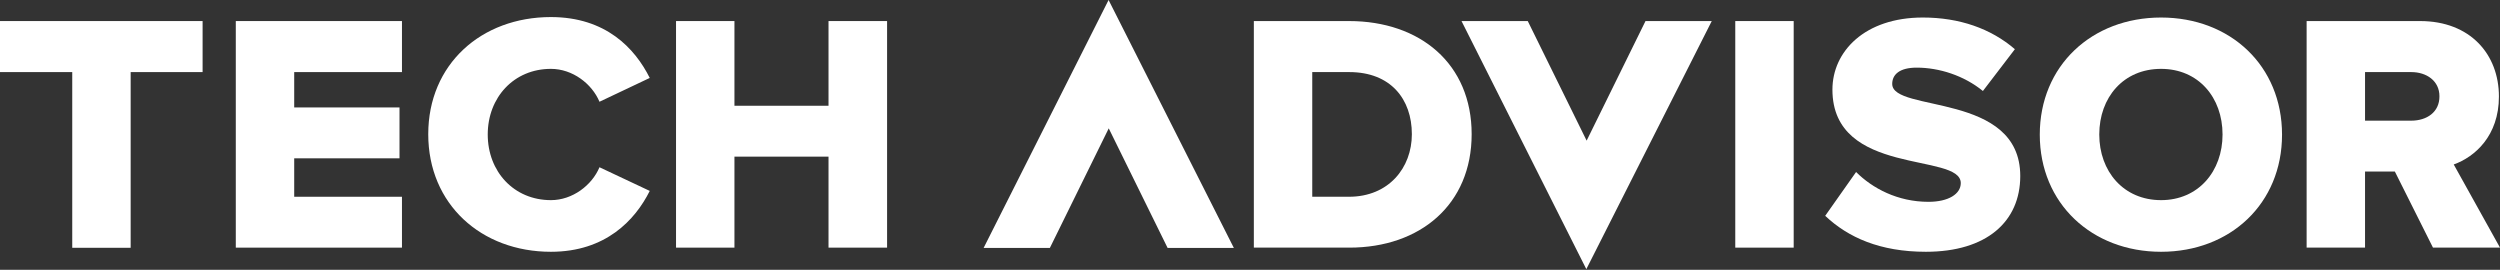 <?xml version="1.0" encoding="utf-8"?>
<!-- Generator: Adobe Illustrator 23.1.1, SVG Export Plug-In . SVG Version: 6.00 Build 0)  -->
<svg version="1.1" id="Layer_1" xmlns="http://www.w3.org/2000/svg" xmlns:xlink="http://www.w3.org/1999/xlink" x="0px" y="0px"
	 viewBox="0 0 1626.4 175.5" style="enable-background:new 0 0 1626.4 175.5;" xml:space="preserve">
<rect x="0" y="0" width="1626.4" height="175.5" fill="#333333" stroke="none"/>
<style type="text/css">
	.st0{fill:#FFFFFF;}
</style>
<polygon class="st0" points="0,13.7 0,46.9 47,46.9 47,161.2 85,161.2 85,46.9 131.8,46.9 131.8,13.7 "/>
<polygon class="st0" points="261.5,161.1 261.5,128 191.4,128 191.4,103 259.9,103 259.9,69.9 191.4,69.9 191.4,46.9 261.5,46.9 
	261.5,13.7 153.4,13.7 153.4,161.1 "/>
<g>
	<path class="st0" d="M358.4,163.8c35.6,0,54.8-20.6,64.3-39.6L390,108.8c-4.9,11.7-17.5,21.4-31.6,21.4
		c-24.1,0-41.1-18.6-41.1-42.7s17-42.7,41.1-42.7c14.1,0,26.7,9.7,31.6,21.4l32.7-15.5C413,31.3,394,11.1,358.4,11.1
		c-45.3,0-79.8,30.7-79.8,76.2C278.6,132.9,313.1,163.8,358.4,163.8"/>
</g>
<polygon class="st0" points="577.1,161.1 577.1,13.7 539,13.7 539,68.8 477.8,68.8 477.8,13.7 439.8,13.7 439.8,161.1 477.8,161.1 
	477.8,101.9 539,101.9 539,161.1 "/>
<g>
	<path class="st0" d="M877.6,128h-23.9V46.9h24.1c27,0,40.7,17.7,40.7,40.4C918.5,109.2,903.4,128,877.6,128 M877.8,161.1
		c46.2,0,79.6-28.1,79.6-73.8S924,13.7,877.6,13.7h-61.9v147.4L877.8,161.1L877.8,161.1z"/>
</g>
<rect x="1128.9" y="13.7" class="st0" width="38" height="147.4"/>
<g>
	<path class="st0" d="M1252.9,163.8c39.6,0,61.4-19.7,61.4-49.3c0-54.8-83.3-41.1-83.3-59.9c0-6.2,4.9-10.6,15.9-10.6
		c14.6,0,30.7,5.1,43.1,15.2l20.8-27.2c-15.7-13.5-36.2-20.6-59.9-20.6c-37.8,0-58.8,22.1-58.8,46.9c0,56.8,83.5,40.7,83.5,60.8
		c0,7.1-8,12.2-21,12.2c-20.1,0-36.5-8.8-47.1-19.4l-20.1,28.5C1202.3,154.5,1223.1,163.8,1252.9,163.8"/>
	<path class="st0" d="M1405.9,130.2c-24.5,0-40.2-18.8-40.2-42.7c0-24.1,15.7-42.7,40.2-42.7c24.3,0,40,18.6,40,42.7
		C1445.9,111.4,1430.2,130.2,1405.9,130.2 M1405.9,163.8c45.1,0,78.7-31.4,78.7-76.2s-33.6-76.2-78.7-76.2S1327,42.8,1327,87.6
		S1360.9,163.8,1405.9,163.8"/>
	<path class="st0" d="M1568.7,78.5h-30.1V46.9h30.1c9.9,0,18.3,5.7,18.3,15.7C1587.1,73,1578.7,78.5,1568.7,78.5 M1626.4,161.1
		l-30.1-54.1c13.7-4.9,29.4-18.6,29.4-44.2c0-27.4-18.6-49.1-51.3-49.1h-73.8v147.4h38v-49.5h19.4l24.8,49.5H1626.4z"/>
</g>
<polygon class="st0" points="721.2,0 639.9,161.3 683,161.3 721.3,83.5 759.6,161.3 802.7,161.3 "/>
<polygon class="st0" points="1070.5,13.7 1032.2,91.5 993.9,13.7 950.8,13.7 1032,175.1 1113.6,13.7 "/>
</svg>
